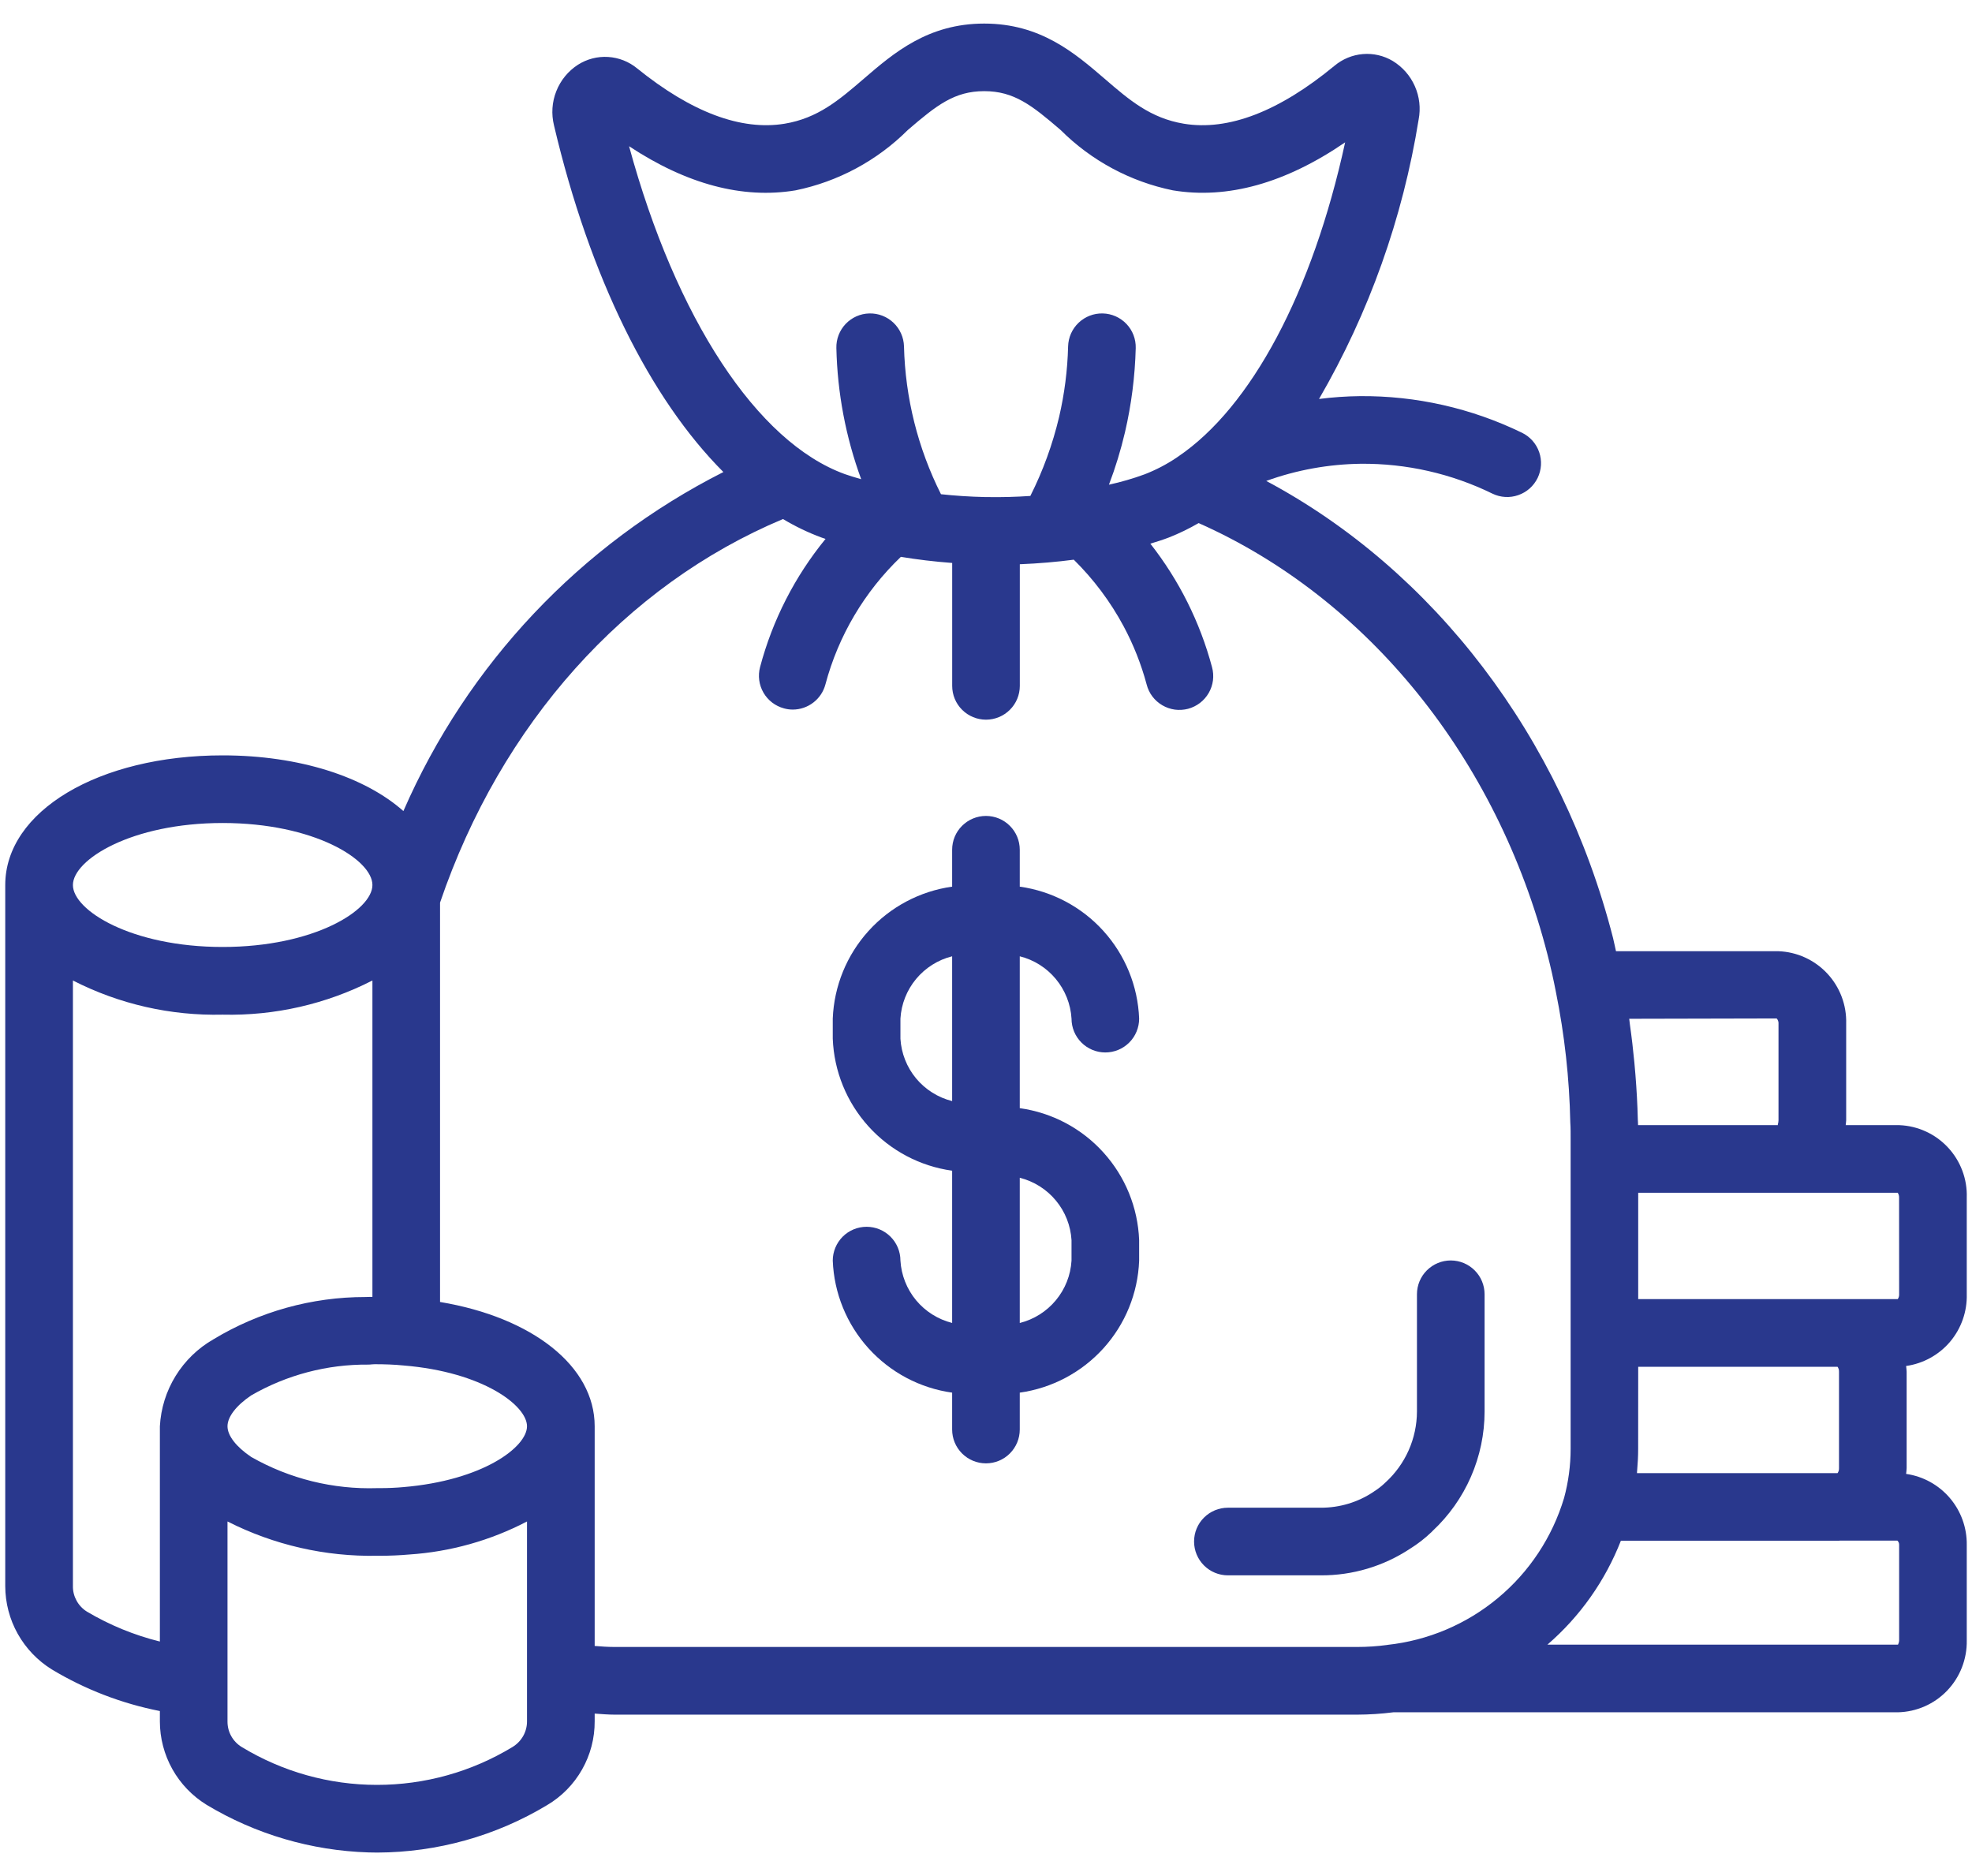 <svg width="41" height="39" viewBox="0 0 41 39" fill="none" xmlns="http://www.w3.org/2000/svg">
<path d="M22.278 21.175C22.278 21.362 22.352 21.541 22.484 21.673C22.616 21.805 22.794 21.879 22.981 21.879C23.167 21.879 23.346 21.805 23.478 21.673C23.61 21.541 23.684 21.362 23.684 21.175C23.658 20.5 23.395 19.855 22.941 19.353C22.488 18.852 21.872 18.526 21.202 18.432V17.665C21.202 17.478 21.128 17.299 20.996 17.168C20.865 17.036 20.686 16.962 20.499 16.962C20.313 16.962 20.134 17.036 20.002 17.168C19.87 17.299 19.796 17.478 19.796 17.665V18.432C19.127 18.526 18.511 18.852 18.058 19.353C17.604 19.854 17.341 20.499 17.314 21.174V21.593C17.34 22.269 17.603 22.914 18.057 23.416C18.511 23.918 19.126 24.244 19.796 24.337V27.502C19.502 27.428 19.24 27.263 19.046 27.03C18.853 26.797 18.739 26.508 18.721 26.206C18.721 26.02 18.647 25.841 18.515 25.709C18.383 25.577 18.204 25.503 18.018 25.503C17.831 25.503 17.652 25.577 17.52 25.709C17.389 25.841 17.314 26.02 17.314 26.206C17.34 26.882 17.603 27.527 18.057 28.029C18.511 28.531 19.126 28.857 19.796 28.951V29.718C19.796 29.905 19.87 30.083 20.002 30.215C20.134 30.347 20.313 30.421 20.499 30.421C20.686 30.421 20.865 30.347 20.996 30.215C21.128 30.083 21.202 29.905 21.202 29.718V28.951C21.872 28.857 22.487 28.531 22.941 28.03C23.395 27.529 23.658 26.884 23.684 26.209V25.78C23.658 25.104 23.395 24.459 22.941 23.958C22.488 23.456 21.872 23.13 21.202 23.037V19.88C21.496 19.953 21.759 20.119 21.952 20.352C22.145 20.585 22.26 20.873 22.278 21.175ZM19.796 22.89C19.502 22.816 19.24 22.651 19.046 22.418C18.853 22.185 18.739 21.896 18.721 21.594V21.175C18.739 20.873 18.853 20.585 19.046 20.352C19.24 20.119 19.502 19.953 19.796 19.88V22.89ZM22.278 25.78V26.207C22.26 26.51 22.146 26.798 21.952 27.031C21.759 27.264 21.496 27.429 21.202 27.503V24.484C21.496 24.558 21.759 24.723 21.952 24.956C22.146 25.189 22.26 25.478 22.278 25.78Z" fill="#29388D"/>
<path d="M30.163 26.203C29.977 26.203 29.798 26.277 29.666 26.409C29.534 26.54 29.46 26.719 29.46 26.906V29.344C29.459 29.622 29.4 29.897 29.287 30.151C29.174 30.405 29.009 30.633 28.803 30.82C28.733 30.888 28.657 30.948 28.575 31C28.565 31.006 28.557 31.012 28.548 31.019C28.226 31.232 27.849 31.344 27.463 31.343H25.529C25.343 31.343 25.164 31.417 25.032 31.549C24.9 31.68 24.826 31.859 24.826 32.046C24.826 32.232 24.9 32.411 25.032 32.543C25.164 32.675 25.343 32.749 25.529 32.749H27.463C28.119 32.752 28.762 32.561 29.31 32.2C29.474 32.098 29.628 31.979 29.767 31.845L29.774 31.837L29.78 31.833L29.784 31.827C30.125 31.509 30.397 31.125 30.583 30.698C30.769 30.271 30.866 29.81 30.866 29.344V26.906C30.866 26.719 30.792 26.54 30.66 26.409C30.528 26.277 30.349 26.203 30.163 26.203Z" fill="#29388D"/>
<path d="M40.891 26.906V24.897C40.904 24.511 40.763 24.136 40.5 23.854C40.238 23.572 39.874 23.405 39.488 23.39H38.374C38.376 23.355 38.384 23.324 38.384 23.29V21.281C38.395 20.894 38.254 20.519 37.989 20.236C37.725 19.954 37.36 19.788 36.973 19.774H33.598C33.577 19.683 33.559 19.589 33.537 19.499C32.465 15.319 29.812 11.858 26.327 9.998C26.957 9.77 27.621 9.65 28.291 9.641C29.239 9.632 30.177 9.845 31.029 10.262C31.197 10.343 31.39 10.355 31.566 10.293C31.743 10.232 31.887 10.104 31.969 9.936C32.05 9.768 32.062 9.575 32.001 9.399C31.94 9.222 31.811 9.077 31.643 8.996C30.594 8.486 29.442 8.225 28.275 8.235C27.991 8.238 27.707 8.258 27.424 8.294C28.465 6.501 29.166 4.531 29.495 2.484C29.54 2.251 29.513 2.009 29.416 1.791C29.32 1.573 29.159 1.391 28.956 1.267C28.769 1.156 28.552 1.106 28.336 1.124C28.119 1.142 27.914 1.227 27.747 1.366C26.592 2.319 25.539 2.724 24.614 2.572C23.92 2.457 23.48 2.08 22.969 1.639C22.343 1.101 21.633 0.49 20.463 0.49C19.293 0.49 18.583 1.1 17.957 1.639C17.446 2.078 17.006 2.457 16.312 2.572C15.407 2.72 14.376 2.334 13.247 1.422C13.076 1.281 12.865 1.198 12.644 1.184C12.423 1.17 12.203 1.227 12.016 1.346C11.812 1.478 11.655 1.67 11.566 1.896C11.476 2.122 11.46 2.37 11.518 2.606C12.262 5.767 13.516 8.288 15.04 9.813C12.069 11.316 9.716 13.809 8.387 16.861C7.59 16.153 6.233 15.703 4.629 15.703C2.052 15.703 0.109 16.863 0.109 18.399V32.973C0.11 33.32 0.199 33.662 0.369 33.965C0.539 34.268 0.783 34.523 1.079 34.706C1.771 35.122 2.531 35.414 3.324 35.57V35.785C3.324 36.133 3.414 36.474 3.583 36.777C3.753 37.081 3.997 37.335 4.293 37.518C5.312 38.131 6.472 38.472 7.661 38.509C7.723 38.511 7.784 38.512 7.845 38.512C9.09 38.508 10.31 38.167 11.376 37.525C11.679 37.346 11.929 37.091 12.102 36.785C12.276 36.479 12.366 36.133 12.364 35.781V35.623C12.505 35.633 12.646 35.645 12.786 35.645H28.214C28.467 35.644 28.719 35.628 28.97 35.596H39.461C39.848 35.587 40.216 35.425 40.484 35.145C40.752 34.864 40.898 34.489 40.891 34.102V32.117C40.896 31.76 40.771 31.413 40.539 31.141C40.307 30.869 39.984 30.691 39.63 30.64C39.633 30.601 39.641 30.562 39.641 30.522V28.513C39.641 28.473 39.633 28.436 39.63 28.397C39.987 28.346 40.312 28.167 40.545 27.892C40.777 27.616 40.9 27.266 40.891 26.906ZM36.939 21.172C36.953 21.187 36.963 21.204 36.969 21.223C36.976 21.241 36.979 21.261 36.977 21.281V23.29C36.977 23.352 36.951 23.388 36.968 23.39H34.057C34.057 23.35 34.054 23.311 34.052 23.275C34.045 22.963 34.027 22.65 34.002 22.338C33.996 22.254 33.988 22.17 33.98 22.086C33.955 21.824 33.925 21.563 33.888 21.302C33.882 21.261 33.879 21.22 33.873 21.179L36.939 21.172ZM34.06 28.414H38.205C38.226 28.444 38.236 28.479 38.235 28.515V30.524C38.236 30.559 38.226 30.595 38.205 30.624H34.035C34.035 30.606 34.035 30.587 34.038 30.569C34.051 30.42 34.059 30.271 34.059 30.122L34.06 28.414ZM13.079 3.04C14.279 3.831 15.44 4.14 16.541 3.957C17.424 3.776 18.235 3.34 18.874 2.703C19.474 2.187 19.844 1.895 20.463 1.895C21.082 1.895 21.452 2.187 22.052 2.703C22.69 3.34 23.501 3.776 24.385 3.957C25.52 4.145 26.724 3.81 27.967 2.959C27.288 6.08 26.014 8.462 24.497 9.49C24.484 9.498 24.471 9.508 24.458 9.517C24.252 9.655 24.031 9.77 23.799 9.86C23.557 9.949 23.308 10.021 23.056 10.076C23.192 9.72 23.303 9.355 23.39 8.984C23.523 8.411 23.598 7.825 23.613 7.236C23.618 7.05 23.549 6.869 23.42 6.734C23.291 6.599 23.114 6.52 22.928 6.516C22.741 6.511 22.561 6.581 22.426 6.709C22.29 6.838 22.212 7.015 22.207 7.201C22.195 7.695 22.132 8.186 22.02 8.668C21.885 9.237 21.685 9.788 21.422 10.31C21.126 10.33 20.82 10.339 20.508 10.333H20.503H20.496H20.48C20.16 10.326 19.853 10.305 19.564 10.274C19.084 9.319 18.821 8.27 18.795 7.201C18.79 7.015 18.712 6.838 18.576 6.709C18.441 6.581 18.261 6.511 18.074 6.516C17.888 6.52 17.711 6.599 17.582 6.734C17.454 6.869 17.384 7.05 17.389 7.236C17.41 8.167 17.584 9.088 17.905 9.962C17.771 9.924 17.652 9.887 17.565 9.856C15.738 9.194 14.052 6.614 13.079 3.04ZM4.629 17.109C6.53 17.109 7.743 17.872 7.743 18.398C7.743 18.923 6.53 19.686 4.629 19.686C2.729 19.686 1.516 18.924 1.516 18.399C1.516 17.873 2.729 17.109 4.629 17.109ZM3.324 29.65V34.125C2.79 33.993 2.279 33.783 1.807 33.503C1.717 33.447 1.643 33.369 1.592 33.276C1.541 33.183 1.514 33.079 1.516 32.973V20.383C2.478 20.875 3.549 21.119 4.629 21.093C5.71 21.119 6.781 20.875 7.743 20.383V26.96C7.695 26.962 7.646 26.96 7.598 26.963C6.484 26.962 5.391 27.266 4.438 27.842C4.116 28.026 3.846 28.288 3.651 28.604C3.456 28.92 3.344 29.28 3.324 29.65ZM10.957 34.821V35.781C10.958 35.89 10.93 35.996 10.877 36.09C10.823 36.185 10.746 36.263 10.653 36.319C9.804 36.834 8.83 37.106 7.836 37.105C6.843 37.105 5.869 36.831 5.021 36.315C4.931 36.259 4.857 36.181 4.806 36.088C4.755 35.996 4.729 35.891 4.73 35.785V31.629C5.694 32.118 6.763 32.363 7.844 32.342H7.904C8.109 32.342 8.313 32.333 8.505 32.316C9.361 32.26 10.197 32.026 10.957 31.629V34.821ZM8.383 30.915C8.228 30.929 8.066 30.936 7.904 30.936H7.844C6.927 30.966 6.02 30.742 5.223 30.288C4.91 30.077 4.73 29.845 4.73 29.65C4.73 29.455 4.91 29.219 5.223 29.008C5.963 28.581 6.804 28.36 7.658 28.368C7.683 28.368 7.707 28.366 7.731 28.363C7.751 28.361 7.771 28.36 7.791 28.36C8.001 28.36 8.198 28.367 8.389 28.386C10.041 28.521 10.957 29.219 10.957 29.65C10.957 30.081 10.042 30.776 8.383 30.915ZM28.844 34.196C28.635 34.224 28.425 34.238 28.215 34.238H12.786C12.645 34.238 12.504 34.229 12.364 34.217V29.65C12.364 28.399 11.066 27.386 9.149 27.066V18.764C10.415 15.049 12.997 12.167 16.279 10.79C16.535 10.943 16.804 11.073 17.084 11.176C17.108 11.185 17.138 11.194 17.164 11.203C16.526 11.983 16.062 12.891 15.803 13.866C15.755 14.046 15.78 14.238 15.873 14.399C15.966 14.56 16.12 14.678 16.3 14.726C16.36 14.743 16.421 14.751 16.483 14.751C16.637 14.751 16.788 14.699 16.91 14.605C17.033 14.511 17.121 14.379 17.161 14.229C17.43 13.218 17.973 12.3 18.73 11.576C19.063 11.631 19.421 11.675 19.797 11.703V14.258C19.797 14.445 19.871 14.624 20.003 14.755C20.135 14.887 20.314 14.961 20.5 14.961C20.686 14.961 20.865 14.887 20.997 14.755C21.129 14.624 21.203 14.445 21.203 14.258V11.73C21.598 11.714 21.974 11.681 22.325 11.635C22.737 12.041 23.086 12.507 23.36 13.017C23.566 13.401 23.727 13.808 23.84 14.229C23.863 14.319 23.903 14.404 23.959 14.478C24.015 14.552 24.085 14.614 24.165 14.661C24.245 14.708 24.334 14.739 24.426 14.752C24.518 14.764 24.612 14.758 24.701 14.735C24.791 14.711 24.875 14.669 24.949 14.613C25.023 14.556 25.084 14.486 25.131 14.405C25.177 14.325 25.207 14.236 25.219 14.144C25.23 14.051 25.224 13.958 25.199 13.868C24.95 12.935 24.514 12.062 23.917 11.302C24.06 11.259 24.193 11.216 24.304 11.173C24.517 11.089 24.723 10.989 24.921 10.874C28.426 12.429 31.126 15.755 32.175 19.848C32.239 20.097 32.297 20.353 32.348 20.617C32.529 21.511 32.63 22.42 32.648 23.332C32.656 23.451 32.655 23.573 32.655 23.691V30.12C32.655 30.464 32.609 30.807 32.519 31.14C32.275 31.954 31.796 32.679 31.142 33.222C30.488 33.766 29.688 34.104 28.843 34.195L28.844 34.196ZM39.485 34.102C39.484 34.133 39.475 34.163 39.462 34.19H32.172C32.85 33.605 33.374 32.863 33.7 32.029H38.235C38.242 32.029 38.248 32.027 38.254 32.027H39.448C39.461 32.038 39.47 32.052 39.477 32.068C39.483 32.084 39.486 32.101 39.485 32.118L39.485 34.102ZM39.485 26.906C39.487 26.941 39.477 26.976 39.457 27.006H34.06V24.796H39.456C39.476 24.826 39.485 24.861 39.484 24.897L39.485 26.906Z" fill="#29388D"/>
</svg>
